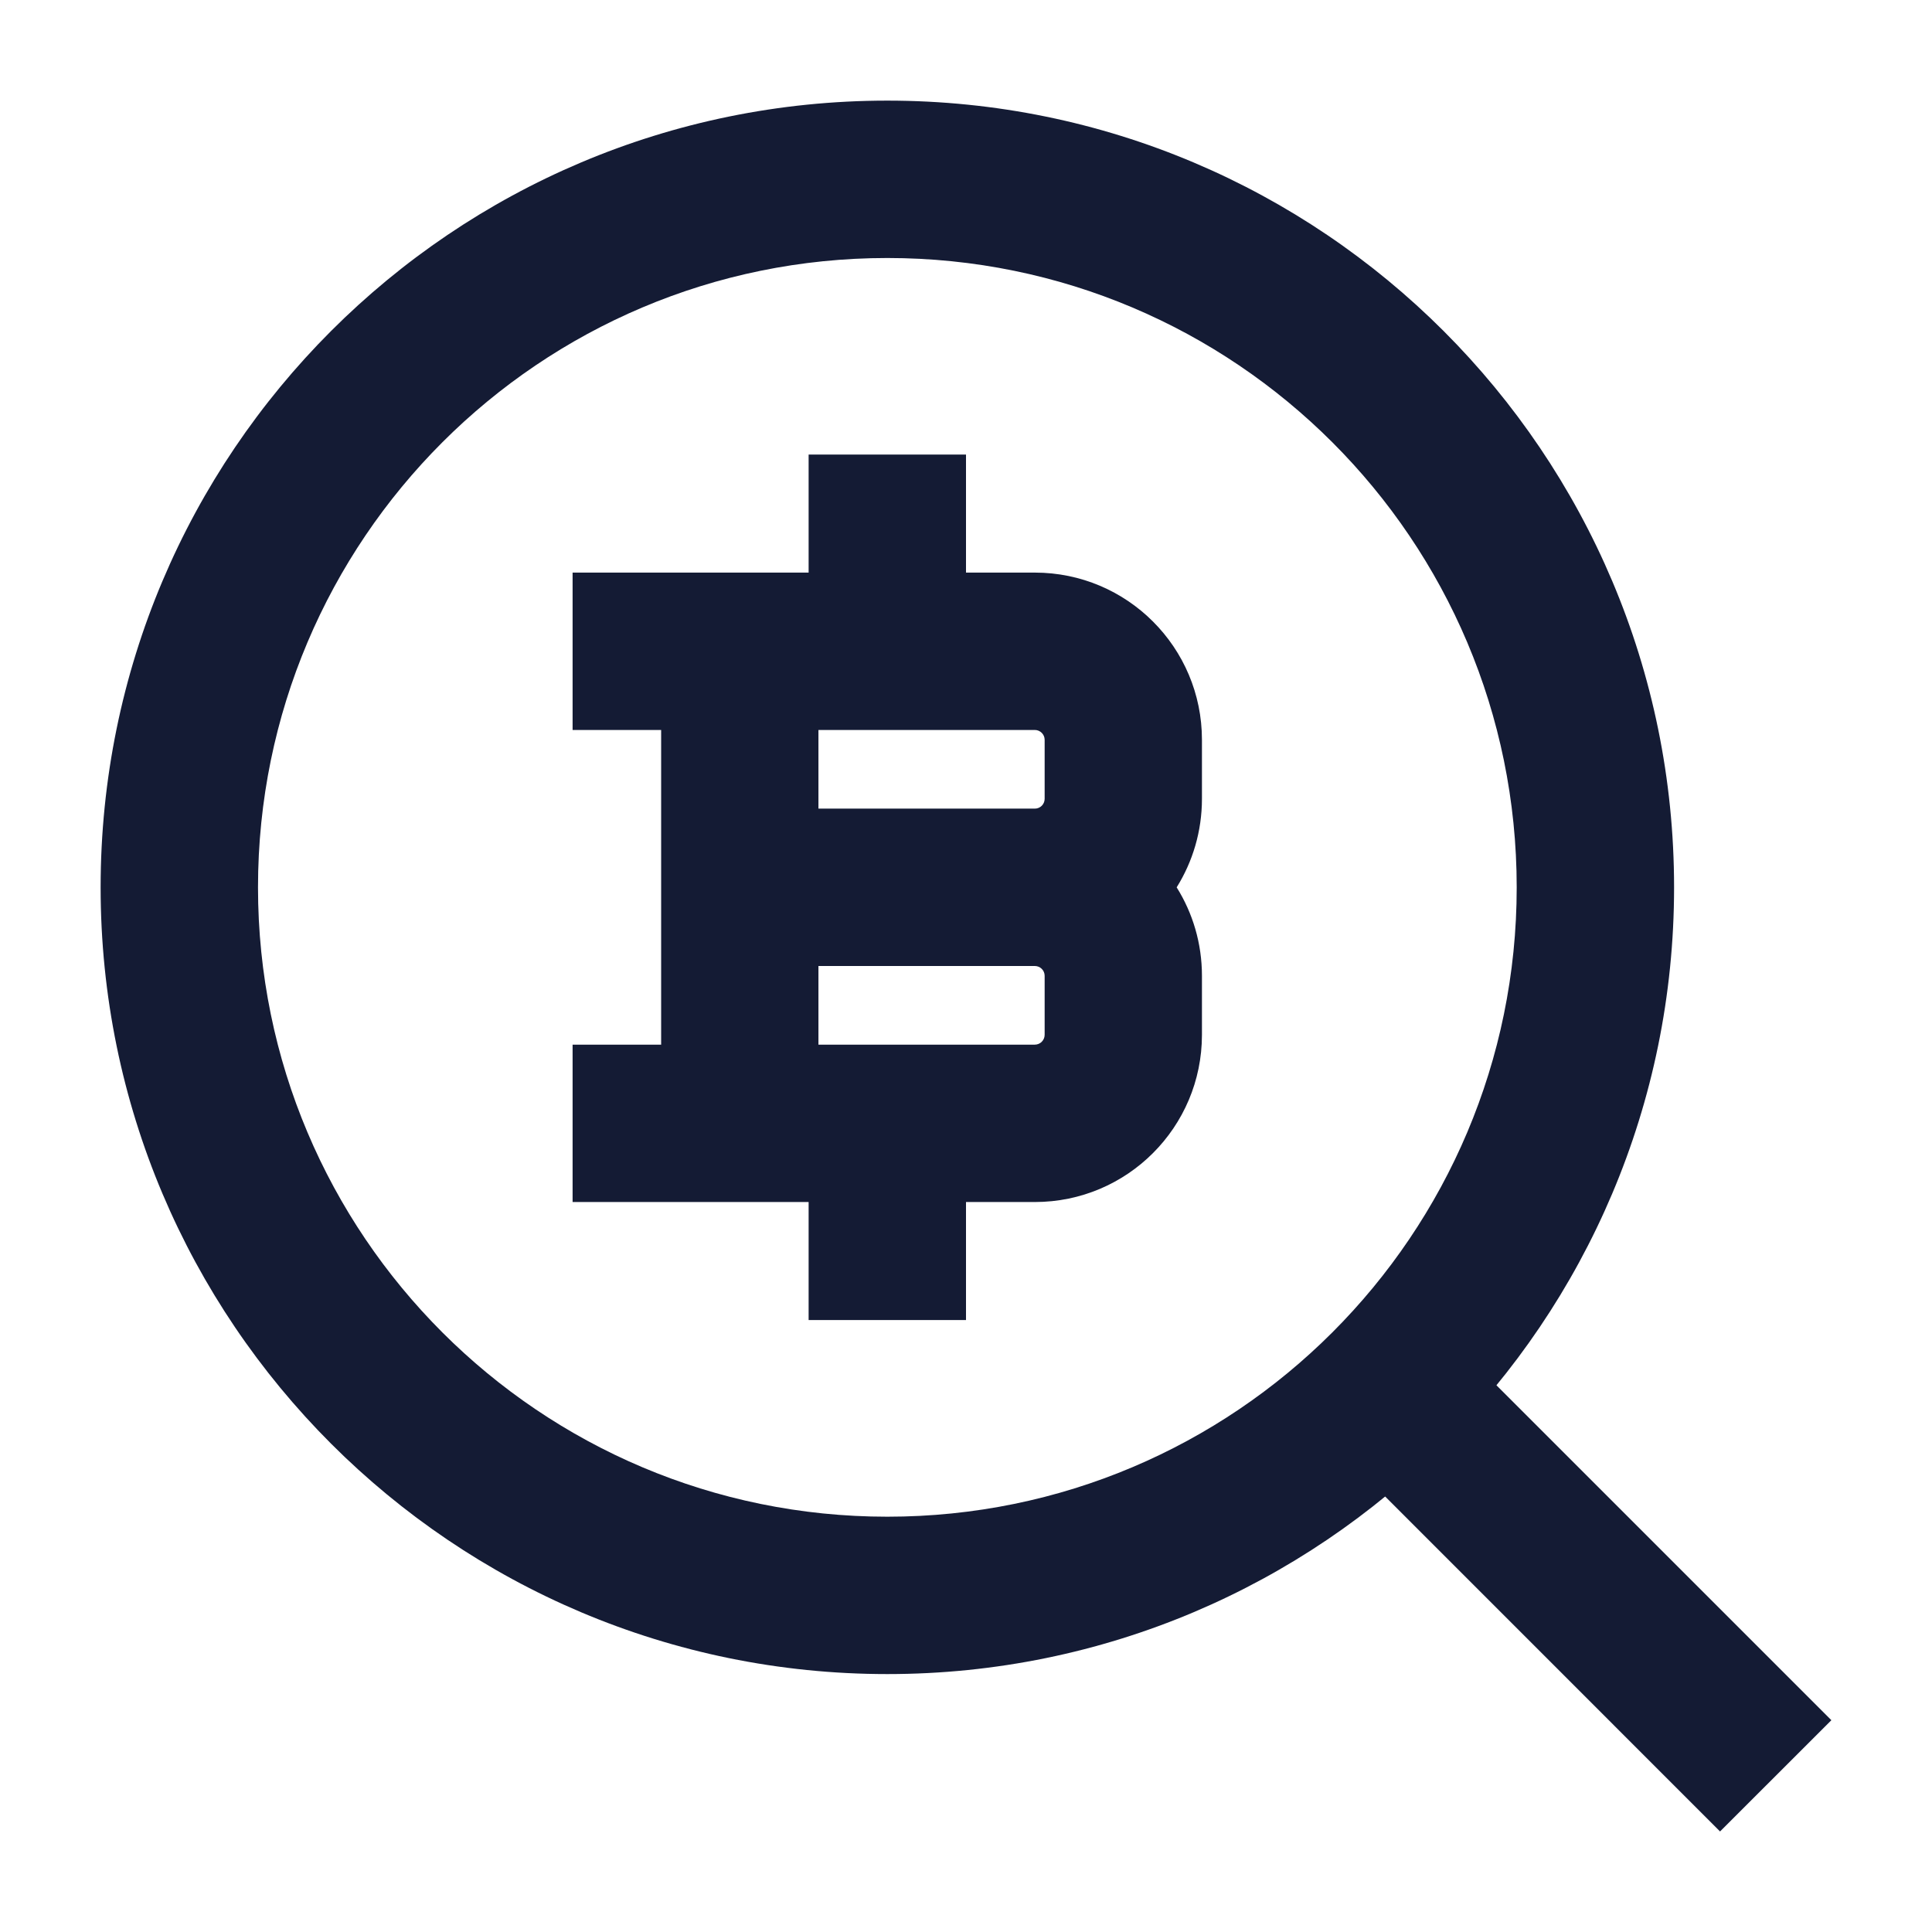 <svg width="24" height="24" viewBox="0 0 24 24" fill="none" xmlns="http://www.w3.org/2000/svg">
<path fill-rule="evenodd" clip-rule="evenodd" d="M21.367 22.751L16.684 18.067L18.066 16.685L22.75 21.369L21.367 22.751Z" fill="#141B34"/>
<path fill-rule="evenodd" clip-rule="evenodd" d="M1.25 11.023C1.25 5.625 5.625 1.25 11.023 1.25C16.42 1.25 20.796 5.625 20.796 11.023C20.796 16.42 16.42 20.796 11.023 20.796C5.625 20.796 1.25 16.42 1.25 11.023ZM11.023 3.205C6.705 3.205 3.205 6.705 3.205 11.023C3.205 15.341 6.705 18.841 11.023 18.841C15.341 18.841 18.841 15.341 18.841 11.023C18.841 6.705 15.341 3.205 11.023 3.205Z" fill="#141B34"/>
<path fill-rule="evenodd" clip-rule="evenodd" d="M12 5.647V7.113H12.855C14.002 7.113 14.931 8.043 14.931 9.19V9.923C14.931 10.327 14.816 10.704 14.617 11.023C14.816 11.341 14.931 11.718 14.931 12.122V12.855C14.931 14.002 14.002 14.932 12.855 14.932H12V16.398H10.045V14.932H7.113V12.977H8.213L8.213 9.068H7.113V7.113H10.045V5.647H12ZM10.167 9.068V10.045H12.855C12.922 10.045 12.977 9.991 12.977 9.923V9.19C12.977 9.123 12.922 9.068 12.855 9.068H10.167ZM12.855 12H10.167V12.977H12.855C12.922 12.977 12.977 12.922 12.977 12.855V12.122C12.977 12.054 12.922 12 12.855 12Z" fill="#141B34"/>
</svg>

